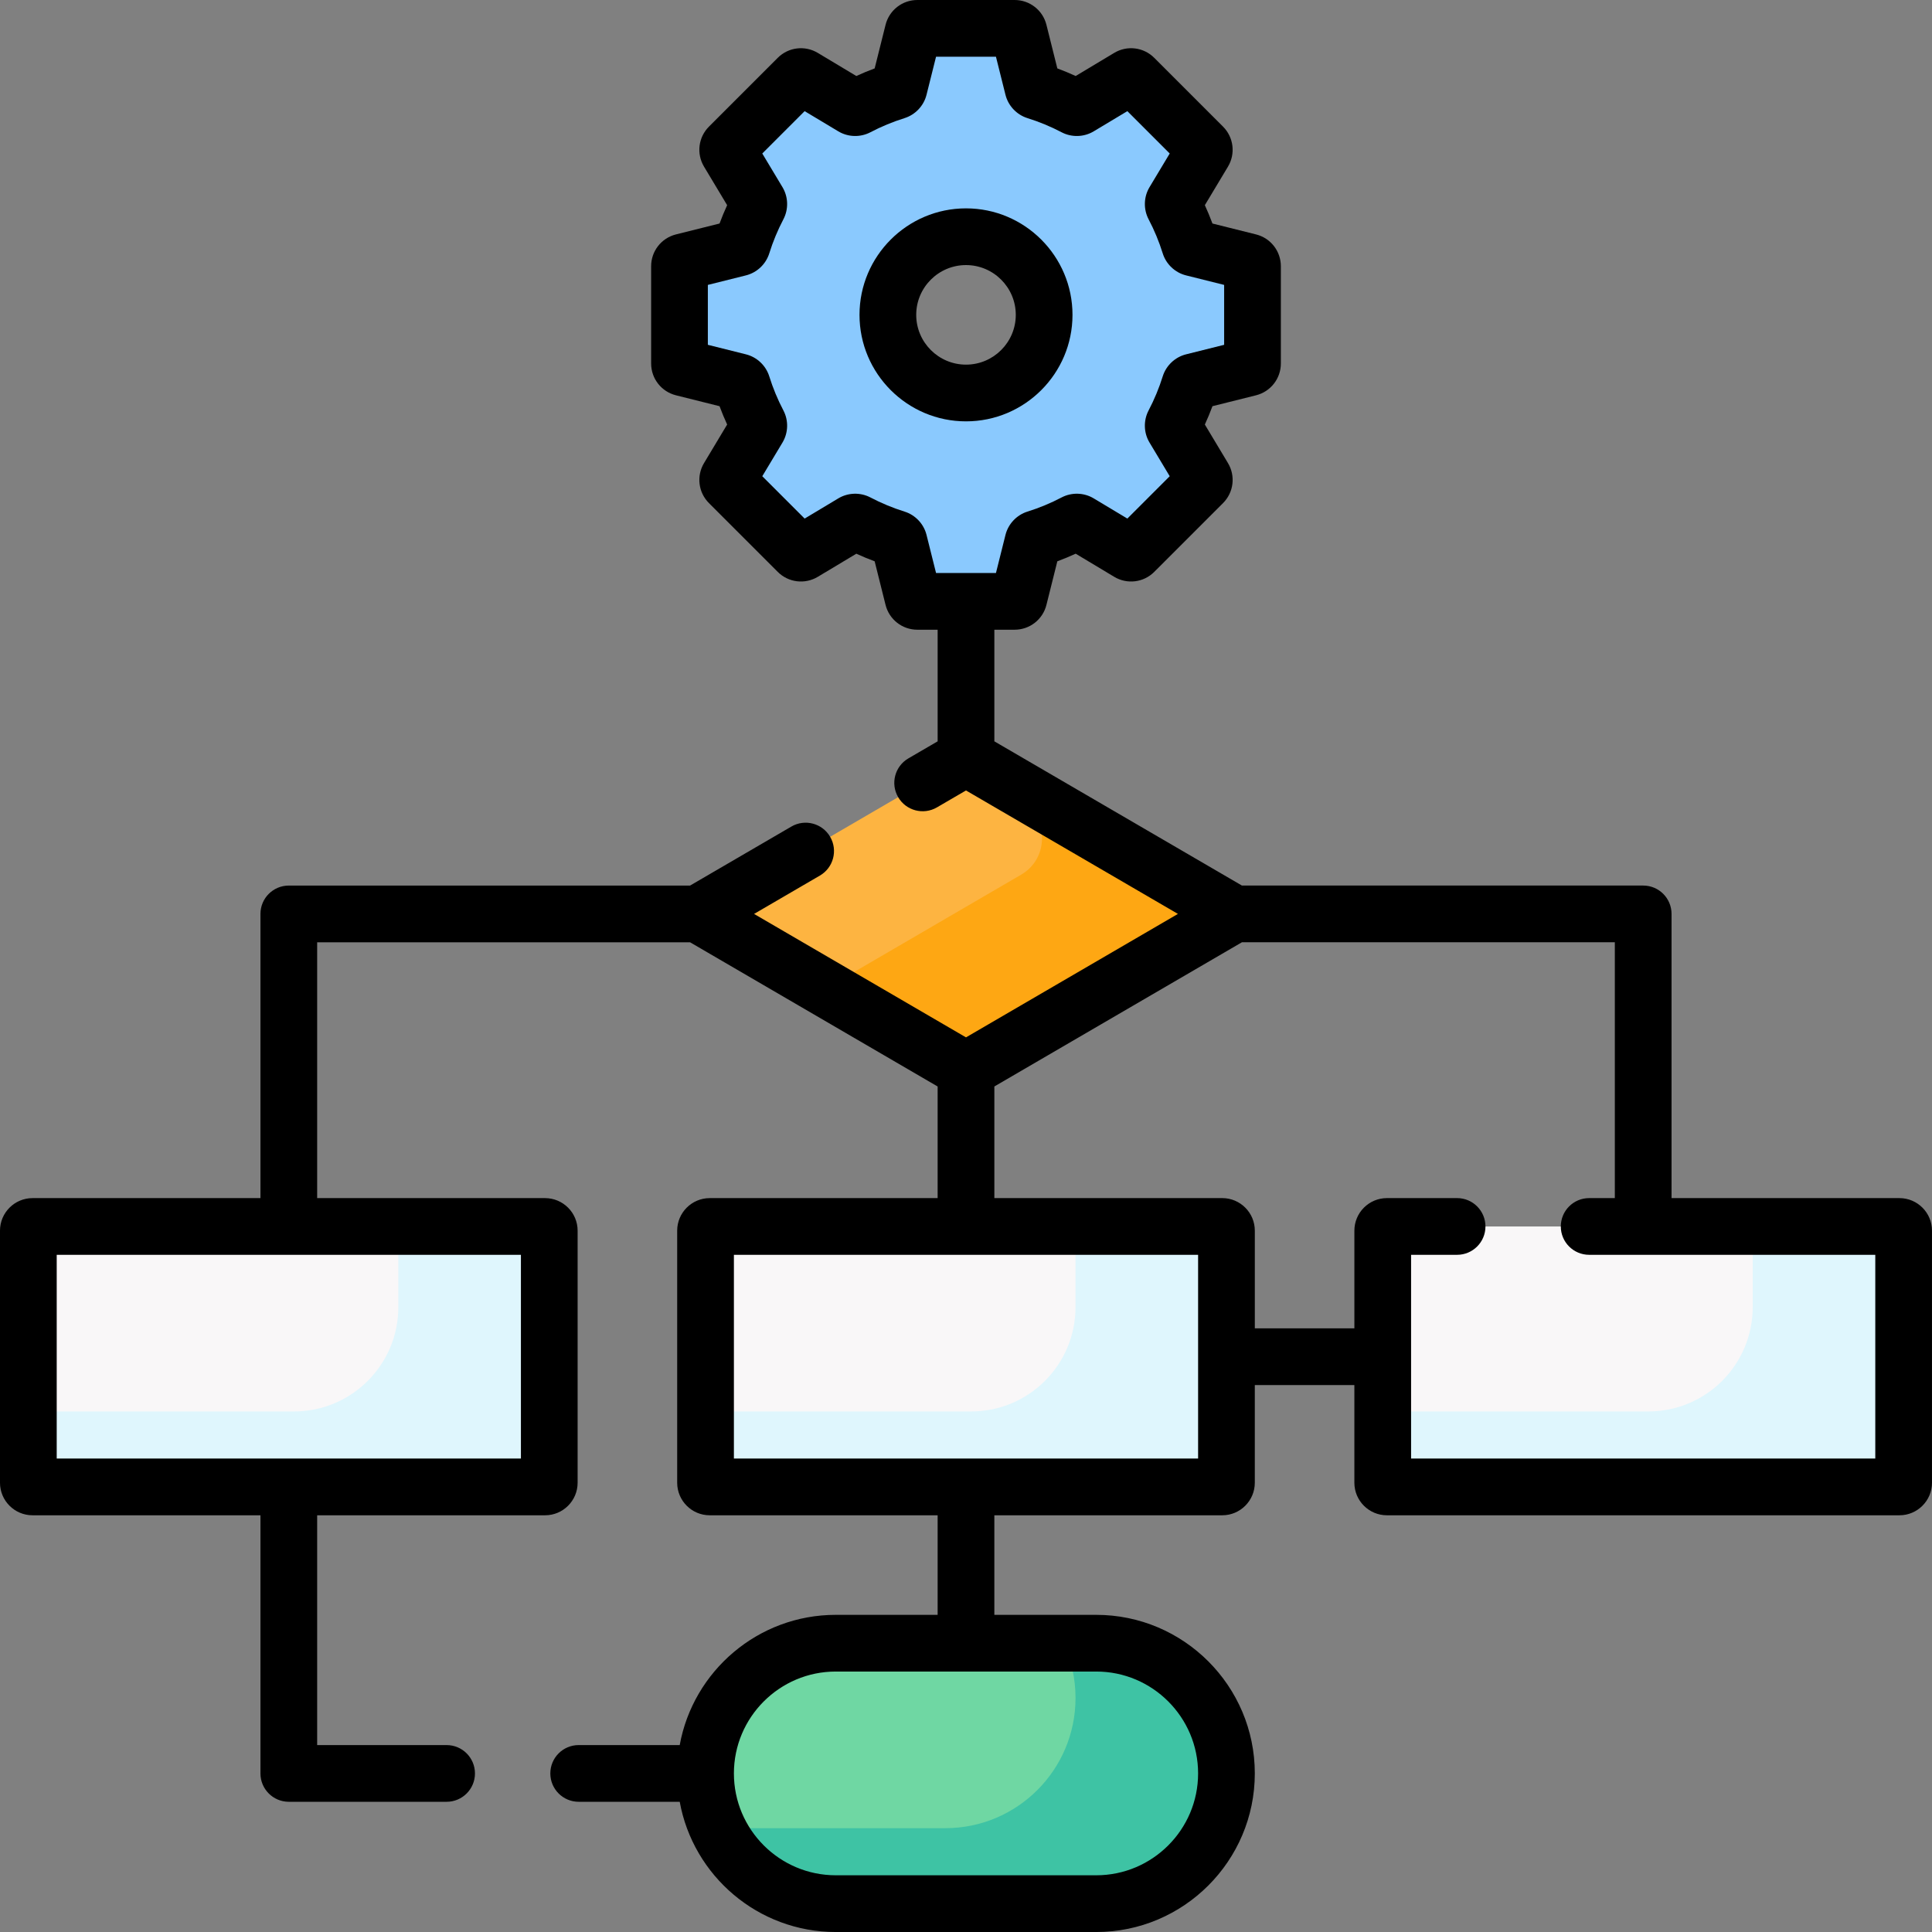 <svg id="Capa_1" enable-background="new 0 0 511 511" height="512" viewBox="0 0 511 511" width="512" xmlns="http://www.w3.org/2000/svg"><rect x="0" y="0" width="511" height="511" fill="#808080" stroke="none"/><g><path d="m330.391 69.278-14.873-3.718c-.394-.099-.705-.397-.826-.785-1.115-3.572-2.545-7.004-4.256-10.266-.189-.36-.18-.79.03-1.139l7.89-13.15c.276-.46.204-1.05-.176-1.43l-18.193-18.192c-.38-.38-.969-.452-1.43-.176l-13.15 7.89c-.349.209-.779.219-1.139.03-3.262-1.712-6.694-3.141-10.266-4.256-.388-.121-.686-.432-.785-.826l-3.718-14.873c-.13-.521-.598-.886-1.135-.886h-25.728c-.537 0-1.005.365-1.135.886l-3.718 14.873c-.099.394-.397.705-.785.826-3.572 1.115-7.004 2.545-10.266 4.256-.36.189-.79.18-1.139-.03l-13.15-7.89c-.46-.276-1.05-.204-1.43.176l-18.193 18.192c-.38.38-.452.969-.176 1.43l7.89 13.15c.209.349.219.779.03 1.139-1.711 3.262-3.141 6.694-4.256 10.266-.121.388-.432.686-.826.785l-14.873 3.718c-.521.13-.887.598-.887 1.135v25.728c0 .537.365 1.005.886 1.135l14.873 3.718c.394.099.705.397.826.785 1.115 3.572 2.545 7.004 4.256 10.266.189.36.18.79-.03 1.139l-7.89 13.15c-.276.46-.204 1.05.176 1.43l18.193 18.193c.38.38.969.452 1.43.176l13.15-7.89c.349-.209.779-.219 1.139-.03 3.262 1.711 6.694 3.141 10.266 4.256.388.121.686.432.785.826l3.718 14.873c.13.521.598.886 1.135.886h25.728c.537 0 1.005-.365 1.135-.886l3.718-14.873c.099-.394.397-.705.785-.826 3.572-1.115 7.004-2.545 10.266-4.256.36-.189.79-.18 1.139.03l13.15 7.89c.46.276 1.05.204 1.43-.176l18.193-18.193c.38-.38.452-.969.176-1.429l-7.89-13.15c-.209-.349-.219-.779-.03-1.139 1.712-3.262 3.141-6.694 4.256-10.266.121-.388.432-.686.826-.785l14.873-3.718c.521-.13.886-.598.886-1.135v-25.728c.002-.537-.364-1.005-.885-1.136zm-74.891 34.667c-11.414 0-20.667-9.253-20.667-20.667s9.253-20.667 20.667-20.667 20.667 9.253 20.667 20.667-9.253 20.667-20.667 20.667z" fill="#8ac9fe"/><path d="m254.943 200.714-68.755 40.052c-.733.427-.733 1.486 0 1.913l68.755 40.052c.344.201.77.201 1.115 0l68.755-40.052c.733-.427.733-1.486 0-1.913l-68.755-40.052c-.345-.201-.771-.201-1.115 0z" fill="#fdb441"/><path d="m324.812 240.766-68.755-40.052c-.344-.201-.77-.201-1.115 0l-2.271 1.323 17.428 10.153c7.336 4.274 7.336 14.872 0 19.146l-48.945 28.512c-1.045.609-2.164 1.032-3.313 1.272l37.101 21.612c.344.201.77.201 1.115 0l68.755-40.052c.733-.428.733-1.487 0-1.914z" fill="#fea713"/><g fill="#f9f7f8"><path d="m323.282 393.278h-135.564c-.611 0-1.107-.496-1.107-1.107v-66.675c0-.611.496-1.107 1.107-1.107h135.563c.612 0 1.107.496 1.107 1.107v66.675c.001.611-.495 1.107-1.106 1.107z"/><path d="m144.171 393.278h-135.564c-.611 0-1.107-.496-1.107-1.107v-66.675c0-.611.496-1.107 1.107-1.107h135.563c.611 0 1.107.496 1.107 1.107v66.675c.001.611-.495 1.107-1.106 1.107z"/><path d="m502.393 393.278h-135.564c-.611 0-1.107-.496-1.107-1.107v-66.675c0-.611.496-1.107 1.107-1.107h135.563c.611 0 1.107.496 1.107 1.107v66.675c.001.611-.495 1.107-1.106 1.107z"/></g><path d="m323.282 324.389h-38.814v21.322c0 15.247-12.36 27.607-27.607 27.607h-70.25v18.853c0 .611.496 1.107 1.107 1.107h135.563c.612 0 1.107-.496 1.107-1.107v-66.675c.001-.611-.495-1.107-1.106-1.107z" fill="#dff6fd"/><path d="m144.171 324.389h-38.814v21.322c0 15.247-12.36 27.607-27.607 27.607h-70.25v18.853c0 .611.496 1.107 1.107 1.107h135.563c.611 0 1.107-.496 1.107-1.107v-66.675c.001-.611-.495-1.107-1.106-1.107z" fill="#dff6fd"/><path d="m502.393 324.389h-38.814v21.322c0 15.247-12.36 27.607-27.607 27.607h-70.25v18.853c0 .611.496 1.107 1.107 1.107h135.563c.611 0 1.107-.496 1.107-1.107v-66.675c.001-.611-.495-1.107-1.106-1.107z" fill="#dff6fd"/><path d="m289.945 503.5h-68.889c-19.023 0-34.444-15.421-34.444-34.444 0-19.023 15.421-34.444 34.444-34.444h68.889c19.023 0 34.444 15.421 34.444 34.444 0 19.023-15.421 34.444-34.444 34.444z" fill="#6fd7a3"/><path d="m289.945 434.611h-8.661c2.044 4.403 3.185 9.31 3.185 14.484 0 19.023-15.421 34.444-34.444 34.444h-60.228c5.47 11.787 17.41 19.961 31.26 19.961h68.889c19.023 0 34.444-15.421 34.444-34.444-.001-19.023-15.422-34.445-34.445-34.445z" fill="#3ec3a4"/><path d="m283.667 83.278c0-15.531-12.636-28.167-28.167-28.167s-28.167 12.635-28.167 28.167 12.635 28.167 28.167 28.167 28.167-12.636 28.167-28.167zm-41.334 0c0-7.26 5.906-13.167 13.167-13.167s13.167 5.906 13.167 13.167-5.907 13.166-13.167 13.166-13.167-5.906-13.167-13.166z"/><path d="m502.393 316.889h-60.281v-75.167c0-4.142-3.357-7.5-7.5-7.5h-106.132l-65.48-38.144v-29.523h5.364c3.987 0 7.446-2.702 8.411-6.567l2.882-11.527c1.641-.609 3.261-1.281 4.852-2.012l10.187 6.112c3.421 2.057 7.782 1.519 10.594-1.302l18.201-18.199c2.812-2.819 3.345-7.172 1.297-10.584l-6.114-10.19c.731-1.591 1.402-3.21 2.012-4.851l11.529-2.882c3.864-.968 6.563-4.427 6.563-8.411v-25.728c0-3.984-2.699-7.443-6.563-8.411-.001 0-.002 0-.003 0l-11.527-2.882c-.608-1.641-1.28-3.261-2.011-4.851l6.113-10.189c2.049-3.414 1.516-7.767-1.304-10.593l-18.186-18.186c-2.82-2.826-7.18-3.364-10.598-1.311l-10.19 6.114c-1.591-.731-3.211-1.403-4.852-2.011l-2.881-11.521c-.964-3.87-4.423-6.573-8.412-6.573h-25.728c-3.985 0-7.444 2.7-8.412 6.568l-2.882 11.526c-1.641.608-3.26 1.28-4.851 2.011l-10.189-6.113c-3.417-2.05-7.773-1.516-10.593 1.303l-18.192 18.192c-2.819 2.819-3.354 7.175-1.304 10.591l6.114 10.19c-.731 1.591-1.403 3.21-2.011 4.851l-11.528 2.882c-3.866.968-6.566 4.426-6.566 8.412v25.728c0 3.985 2.7 7.443 6.568 8.411l11.526 2.882c.608 1.641 1.28 3.26 2.011 4.851l-6.113 10.189c-2.051 3.418-1.516 7.774 1.303 10.593l18.192 18.192c2.819 2.819 7.174 3.355 10.592 1.304l10.19-6.114c1.591.731 3.21 1.402 4.851 2.011l2.882 11.53c.968 3.865 4.427 6.564 8.411 6.564h5.365v29.523l-7.739 4.508c-3.579 2.085-4.79 6.676-2.705 10.255 2.085 3.58 6.677 4.791 10.256 2.706l7.688-4.479 56.055 32.653-56.055 32.656-56.054-32.653 17.417-10.146c3.58-2.085 4.791-6.676 2.706-10.255-2.084-3.58-6.678-4.792-10.255-2.706l-26.792 15.607h-106.133c-4.142 0-7.5 3.358-7.5 7.5v75.167h-60.282c-4.746 0-8.607 3.861-8.607 8.607v66.675c0 4.746 3.861 8.607 8.607 8.607h60.282v68.278c0 4.142 3.358 7.5 7.5 7.5h41.738c4.142 0 7.5-3.358 7.5-7.5s-3.358-7.5-7.5-7.5h-34.238v-60.778h60.282c4.746 0 8.607-3.861 8.607-8.607v-66.675c0-4.746-3.861-8.607-8.607-8.607h-60.282v-67.667h98.631l65.48 38.143v29.523h-60.282c-4.746 0-8.607 3.861-8.607 8.607v66.675c0 4.746 3.861 8.607 8.607 8.607h60.282v26.333h-26.944c-20.569 0-37.727 14.882-41.272 34.444h-26.725c-4.142 0-7.5 3.358-7.5 7.5s3.358 7.5 7.5 7.5h26.725c3.545 19.563 20.703 34.445 41.272 34.445h68.889c23.128 0 41.944-18.816 41.944-41.944s-18.816-41.944-41.944-41.944h-26.945v-26.333h60.282c4.745 0 8.606-3.861 8.606-8.607v-25.837h26.334v25.837c0 4.746 3.861 8.607 8.606 8.607h135.563c4.746 0 8.607-3.861 8.607-8.607v-66.675c.002-4.747-3.859-8.608-8.605-8.608zm-257.335-175.414c-.728-2.908-2.96-5.271-5.825-6.164-3.1-.968-6.133-2.226-9.018-3.739-2.658-1.394-5.908-1.302-8.481.241l-8.912 5.347-11.204-11.203 5.345-8.908c1.545-2.572 1.639-5.823.242-8.486-1.513-2.883-2.771-5.917-3.738-9.015-.895-2.867-3.257-5.1-6.167-5.827l-10.079-2.52v-15.845l10.079-2.52c2.91-.727 5.272-2.96 6.167-5.825.968-3.1 2.226-6.134 3.739-9.018 1.395-2.659 1.302-5.909-.241-8.48l-5.347-8.913 11.203-11.203 8.912 5.347c2.572 1.543 5.821 1.635 8.483.24 2.882-1.512 5.916-2.77 9.014-3.738 2.867-.895 5.1-3.257 5.827-6.167l2.521-10.079h15.844l2.52 10.079c.728 2.911 2.962 5.274 5.826 6.167 3.1.968 6.134 2.226 9.018 3.739 2.663 1.396 5.914 1.302 8.48-.241l8.912-5.347 11.204 11.203-5.343 8.906c-1.546 2.57-1.642 5.819-.244 8.49 1.513 2.882 2.771 5.916 3.737 9.014.896 2.871 3.263 5.104 6.167 5.827l10.078 2.52v15.843l-10.078 2.52c-2.909.727-5.272 2.96-6.166 5.825-.968 3.101-2.226 6.134-3.743 9.025-1.394 2.663-1.297 5.914.244 8.473l5.348 8.913-11.204 11.203-8.908-5.345c-2.572-1.546-5.824-1.639-8.486-.242-2.881 1.512-5.914 2.77-9.011 3.737-2.868.894-5.102 3.256-5.831 6.167l-2.52 10.079h-15.844zm-107.28 244.303h-122.778v-53.889h122.778zm179.111 83.278c0 14.857-12.087 26.944-26.944 26.944h-68.889c-14.857 0-26.944-12.087-26.944-26.944s12.087-26.944 26.944-26.944h68.889c14.857-.001 26.944 12.087 26.944 26.944zm0-83.278h-122.778v-53.889h122.777v53.889zm179.111 0h-122.777v-53.889h12.169c4.143 0 7.5-3.358 7.5-7.5s-3.357-7.5-7.5-7.5h-18.562c-4.745 0-8.606 3.861-8.606 8.607v25.837h-26.334v-25.837c0-4.746-3.861-8.607-8.606-8.607h-60.284v-29.523l65.481-38.144h98.63v67.667h-6.789c-4.143 0-7.5 3.358-7.5 7.5s3.357 7.5 7.5 7.5h75.678z"/></g></svg>